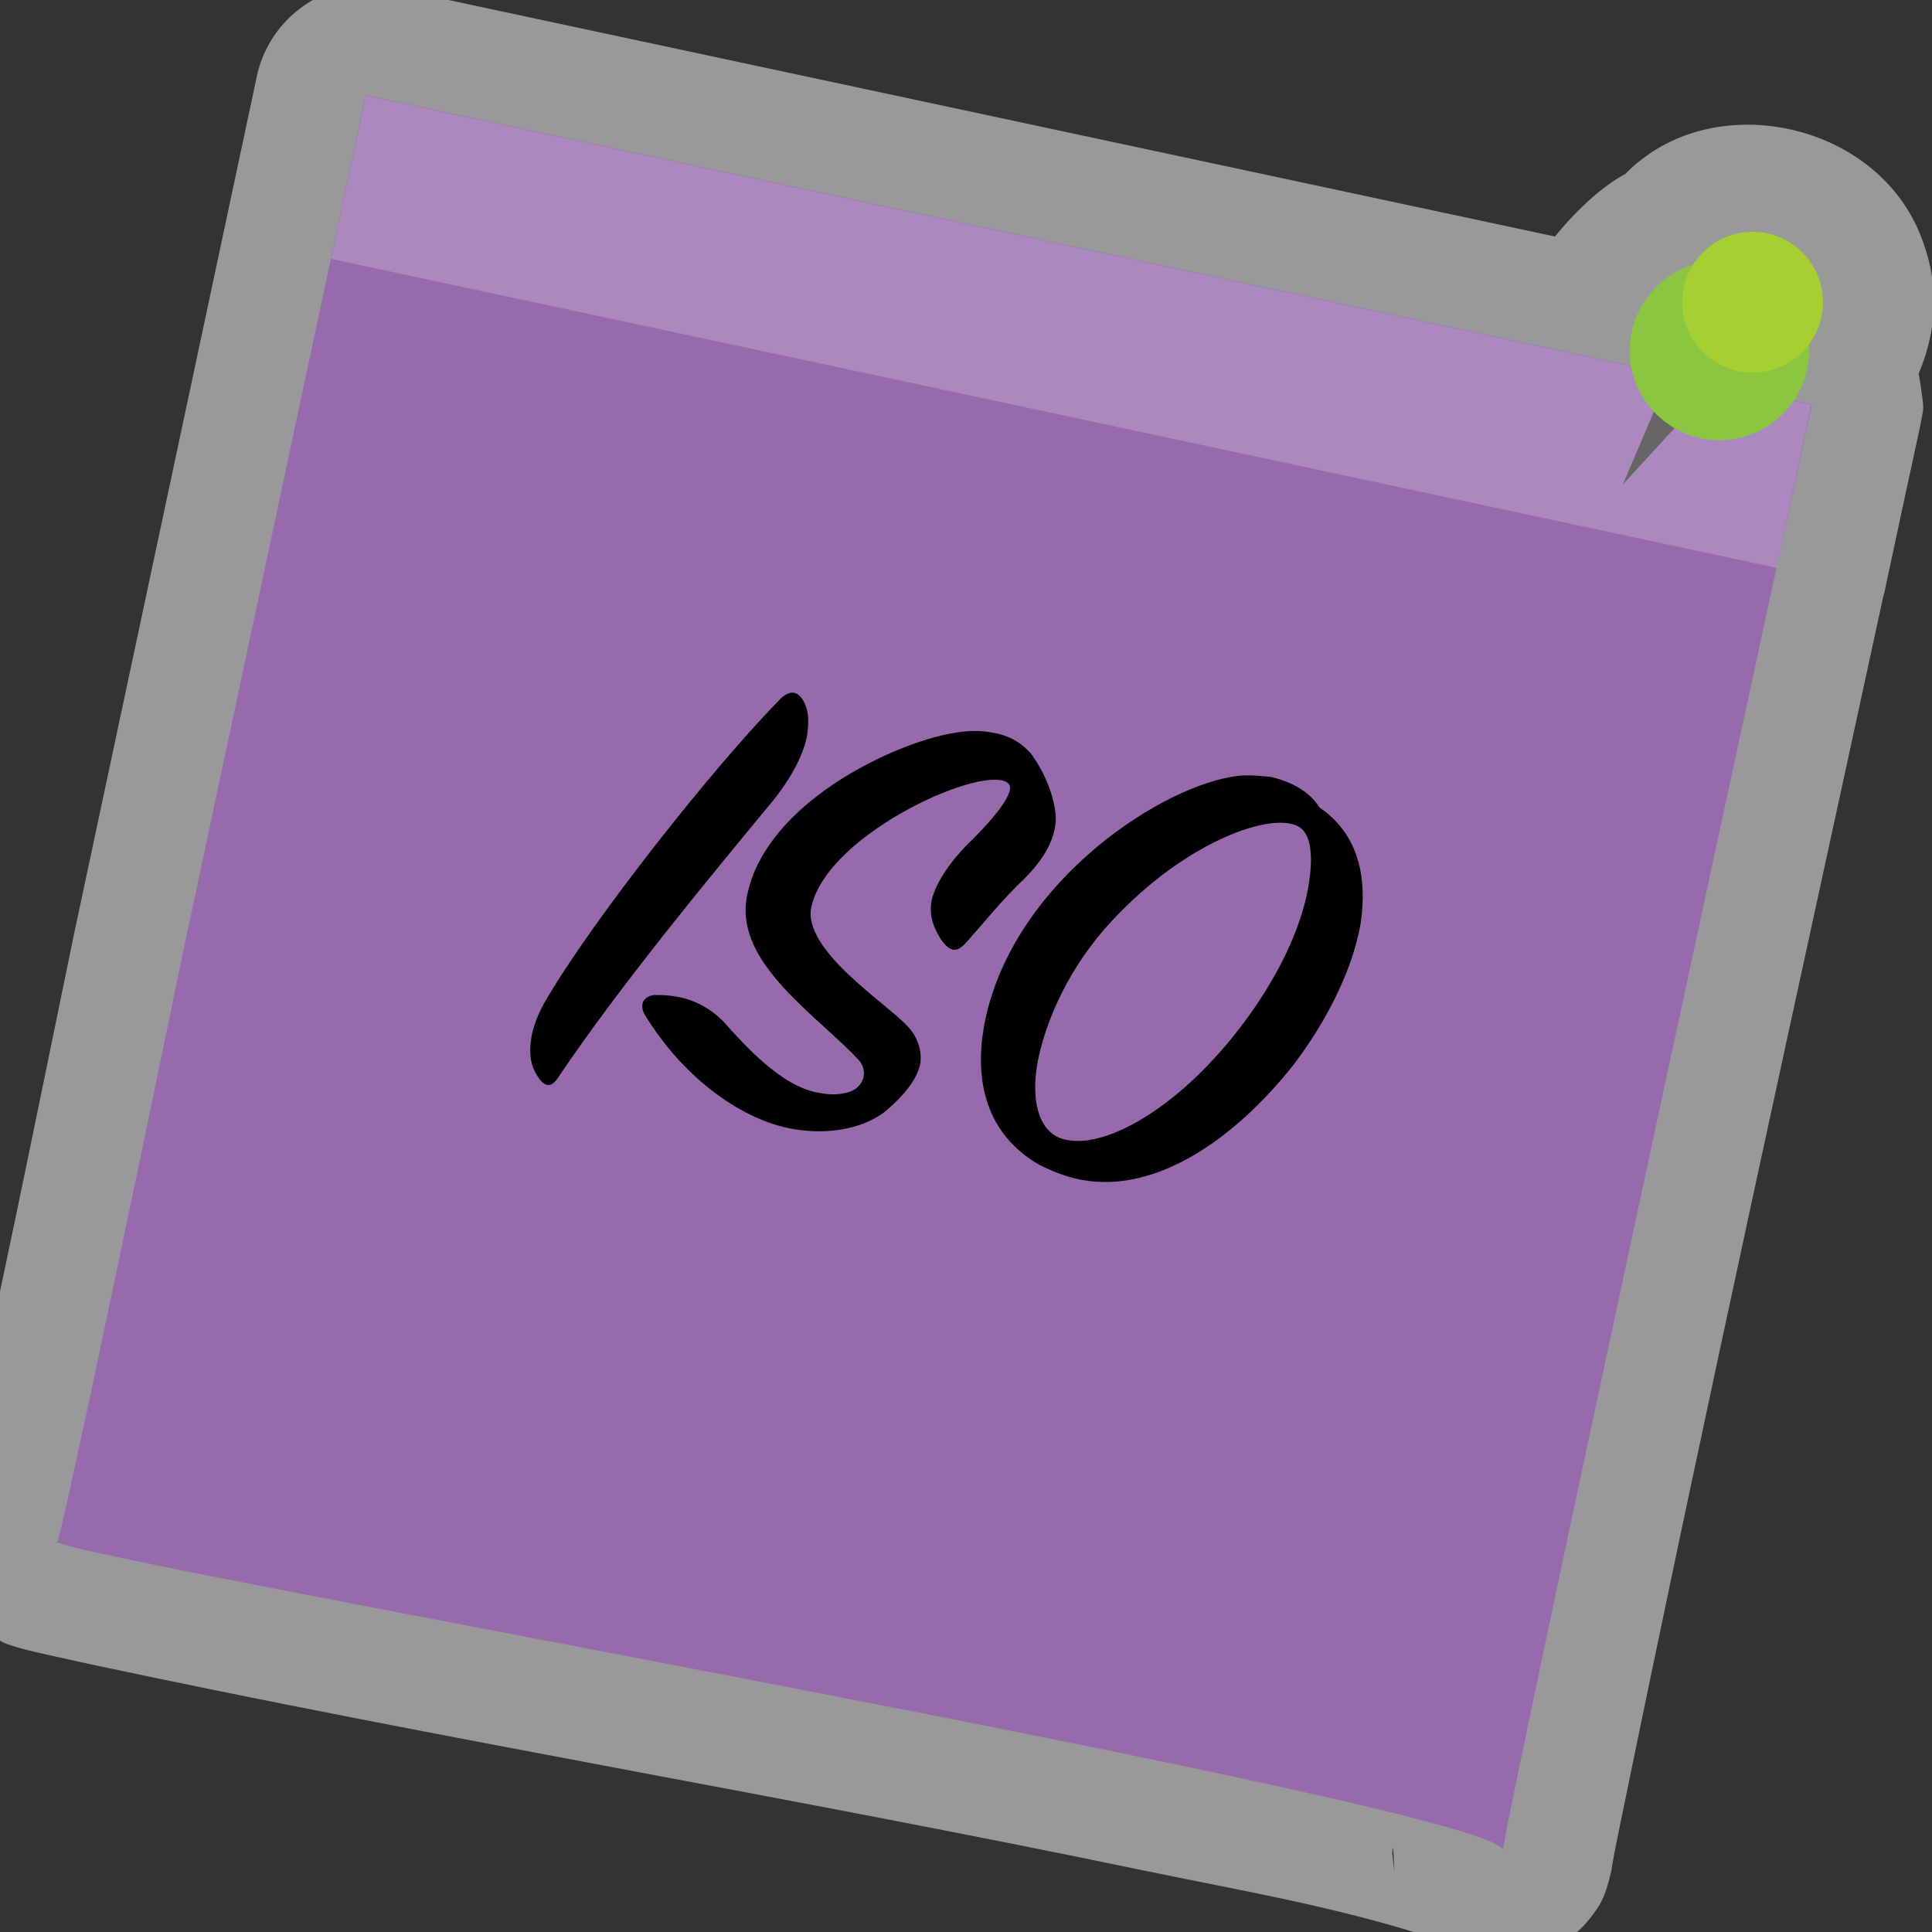 <?xml version="1.0" encoding="UTF-8" standalone="no"?>
<!DOCTYPE svg PUBLIC "-//W3C//DTD SVG 1.1//EN" "http://www.w3.org/Graphics/SVG/1.1/DTD/svg11.dtd">
<svg width="100%" height="100%" viewBox="0 0 140 140" version="1.1" xmlns="http://www.w3.org/2000/svg" xmlns:xlink="http://www.w3.org/1999/xlink" xml:space="preserve" xmlns:serif="http://www.serif.com/" style="fill-rule:evenodd;clip-rule:evenodd;stroke-linejoin:round;stroke-miterlimit:2;">
    <rect x="0" y="0" width="140" height="140" fill="#333333" stroke="none"/>
    <g>
        <path d="M26.927,-1.089C27.553,-1.03 27.553,-1.03 28.172,-0.923L112.683,17.14C112.683,17.14 115.086,14.038 117.762,12.614C118.438,11.938 118.689,11.755 119.197,11.378C125.48,6.714 135.977,9.241 139.128,16.945C140.453,20.187 140.523,23.527 139.034,27.08L139.171,27.869C139.466,29.954 139.398,29.406 139.118,30.995L137.987,36.214L136.566,42.85L136.452,43.296C130.095,72.661 123.614,101.877 117.554,131.472C117.304,132.695 117.037,133.914 116.83,135.144C116.919,134.578 116.762,135.578 116.762,135.578C116.304,137.579 115.936,138.077 115.232,138.989C112.737,142.221 107.717,143.074 104.187,140.557C97.145,138.207 89.844,136.992 82.599,135.485C57.33,130.23 31.761,125.985 6.663,120.621C4.921,120.249 2.555,119.71 2.555,119.71C-0.614,118.957 0.017,118.75 -0.299,118.542C-0.646,118.314 -0.975,118.059 -1.282,117.779C-2.02,117.108 -2.838,115.843 -2.838,115.843C-4.453,112.773 -3.835,113.637 -3.899,112.287C-3.96,110.965 -3.644,110.135 -3.035,107.478C-0.043,94.262 2.625,80.953 5.37,67.657L18.676,5.232C19.616,1.539 22.976,-1.145 26.927,-1.089ZM100.889,134.342L101.047,135.606C101.047,135.606 100.935,132.855 100.889,134.342Z" style="fill:white;fill-opacity:0.5;fill-rule:nonzero;"/>
        <g>
            <path d="M108.9,134.1C109.2,131 4,112.8 4.1,111.7C3.8,114.9 13.2,69.3 13.2,69.3L26.5,6.9L131.3,29.3C131.3,29.3 109.1,131.6 108.9,134.1Z" style="fill:rgb(150,106,173);fill-rule:nonzero;"/>
            <g transform="matrix(0.209,-0.978,0.978,0.209,37.873,94.951)">
                <rect x="71.6" y="-29.5" width="12.1" height="107.1" style="fill:white;fill-opacity:0.2;"/>
            </g>
            <path d="M56.4,50.8C57.3,49.8 58,50.1 58.4,51.2C58.6,51.7 58.6,52.4 58.5,53.2C58.3,54.5 57.4,56.4 55.7,58.4C51.9,63 45,71.3 40.5,78C40,78.8 39.5,78.9 38.9,77.9C38.5,77.3 38.3,76.4 38.5,75.2C38.6,74.5 39,73.4 39.6,72.4C43.2,66.3 51.8,55.5 56.4,50.8Z" style="fill-rule:nonzero;"/>
            <path d="M47.4,72.1C47.8,72.1 48.3,72.1 48.9,72.2C50.3,72.4 51.5,73.1 52.4,74C54,75.8 56.7,78.8 59.4,79.2C60.4,79.4 61.4,79.3 62,78.9C62.8,78.3 62.7,77.4 62.3,76.9C59.4,73.7 53.3,69.9 54.1,65.1C55.2,58.7 63.6,54.4 68.2,53.3C69.9,52.9 70.9,52.9 72,53.1C73.1,53.3 74,53.8 74.7,54.6C75.8,56.1 76.4,57.8 76.5,59.1C76.6,61.1 75.1,62.8 74.2,63.7C72.8,65 71,67.2 70.1,68.2C69.5,68.9 69,69.2 68.2,68.1C67.7,67.3 67.3,66.4 67.5,65.3C67.7,64.3 68.6,62.6 70.5,60.8C72,59.3 73.6,57.4 73.1,56.8C71.6,55.2 60,60.3 58.8,65.7C58.1,68.8 64.1,72.6 65.7,74.3C66.5,75.1 66.8,76.1 66.7,77C66.5,78.1 65.7,79.2 64.2,80.5C62.7,81.7 60.2,82.3 57.4,81.8C54,81.2 49.7,78.4 46.7,73.5C46.3,72.7 46.7,72.2 47.4,72.1Z" style="fill-rule:nonzero;"/>
            <path d="M95.6,58.5C98.4,60.4 99.1,63.5 98.6,66.9C98,70.4 96,74.2 93.7,77.2C89.5,82.5 83.8,86.5 78.4,85.5C77.3,85.3 76.3,84.9 75.3,84.4C71.5,82.2 70.6,78.4 71.3,74.4C73.1,64.4 83.5,57.3 89.2,56.3C90.2,56.1 91.1,56.2 92.1,56.3C93.8,56.7 95,57.5 95.6,58.5ZM89.6,74.8C92.6,71 94.3,67.2 94.8,64.3C95.2,62 95,60.4 94.1,59.9C92.2,58.8 86,60.9 80.6,66.7C77.5,70 75.8,73.9 75.2,76.9C74.6,80.2 75.5,82.3 77.3,82.6C80.1,83.2 85.2,80.4 89.6,74.8Z" style="fill-rule:nonzero;"/>
            <path d="M120.5,28.3L117.6,35.1L122.1,30.2L120.5,28.3Z" style="fill:rgb(102,102,102);fill-rule:nonzero;"/>
            <circle cx="124.6" cy="25.4" r="6.5" style="fill:rgb(138,198,64);"/>
            <circle cx="127" cy="21.9" r="5.1" style="fill:rgb(166,207,50);"/>
        </g>
    </g>
</svg>
